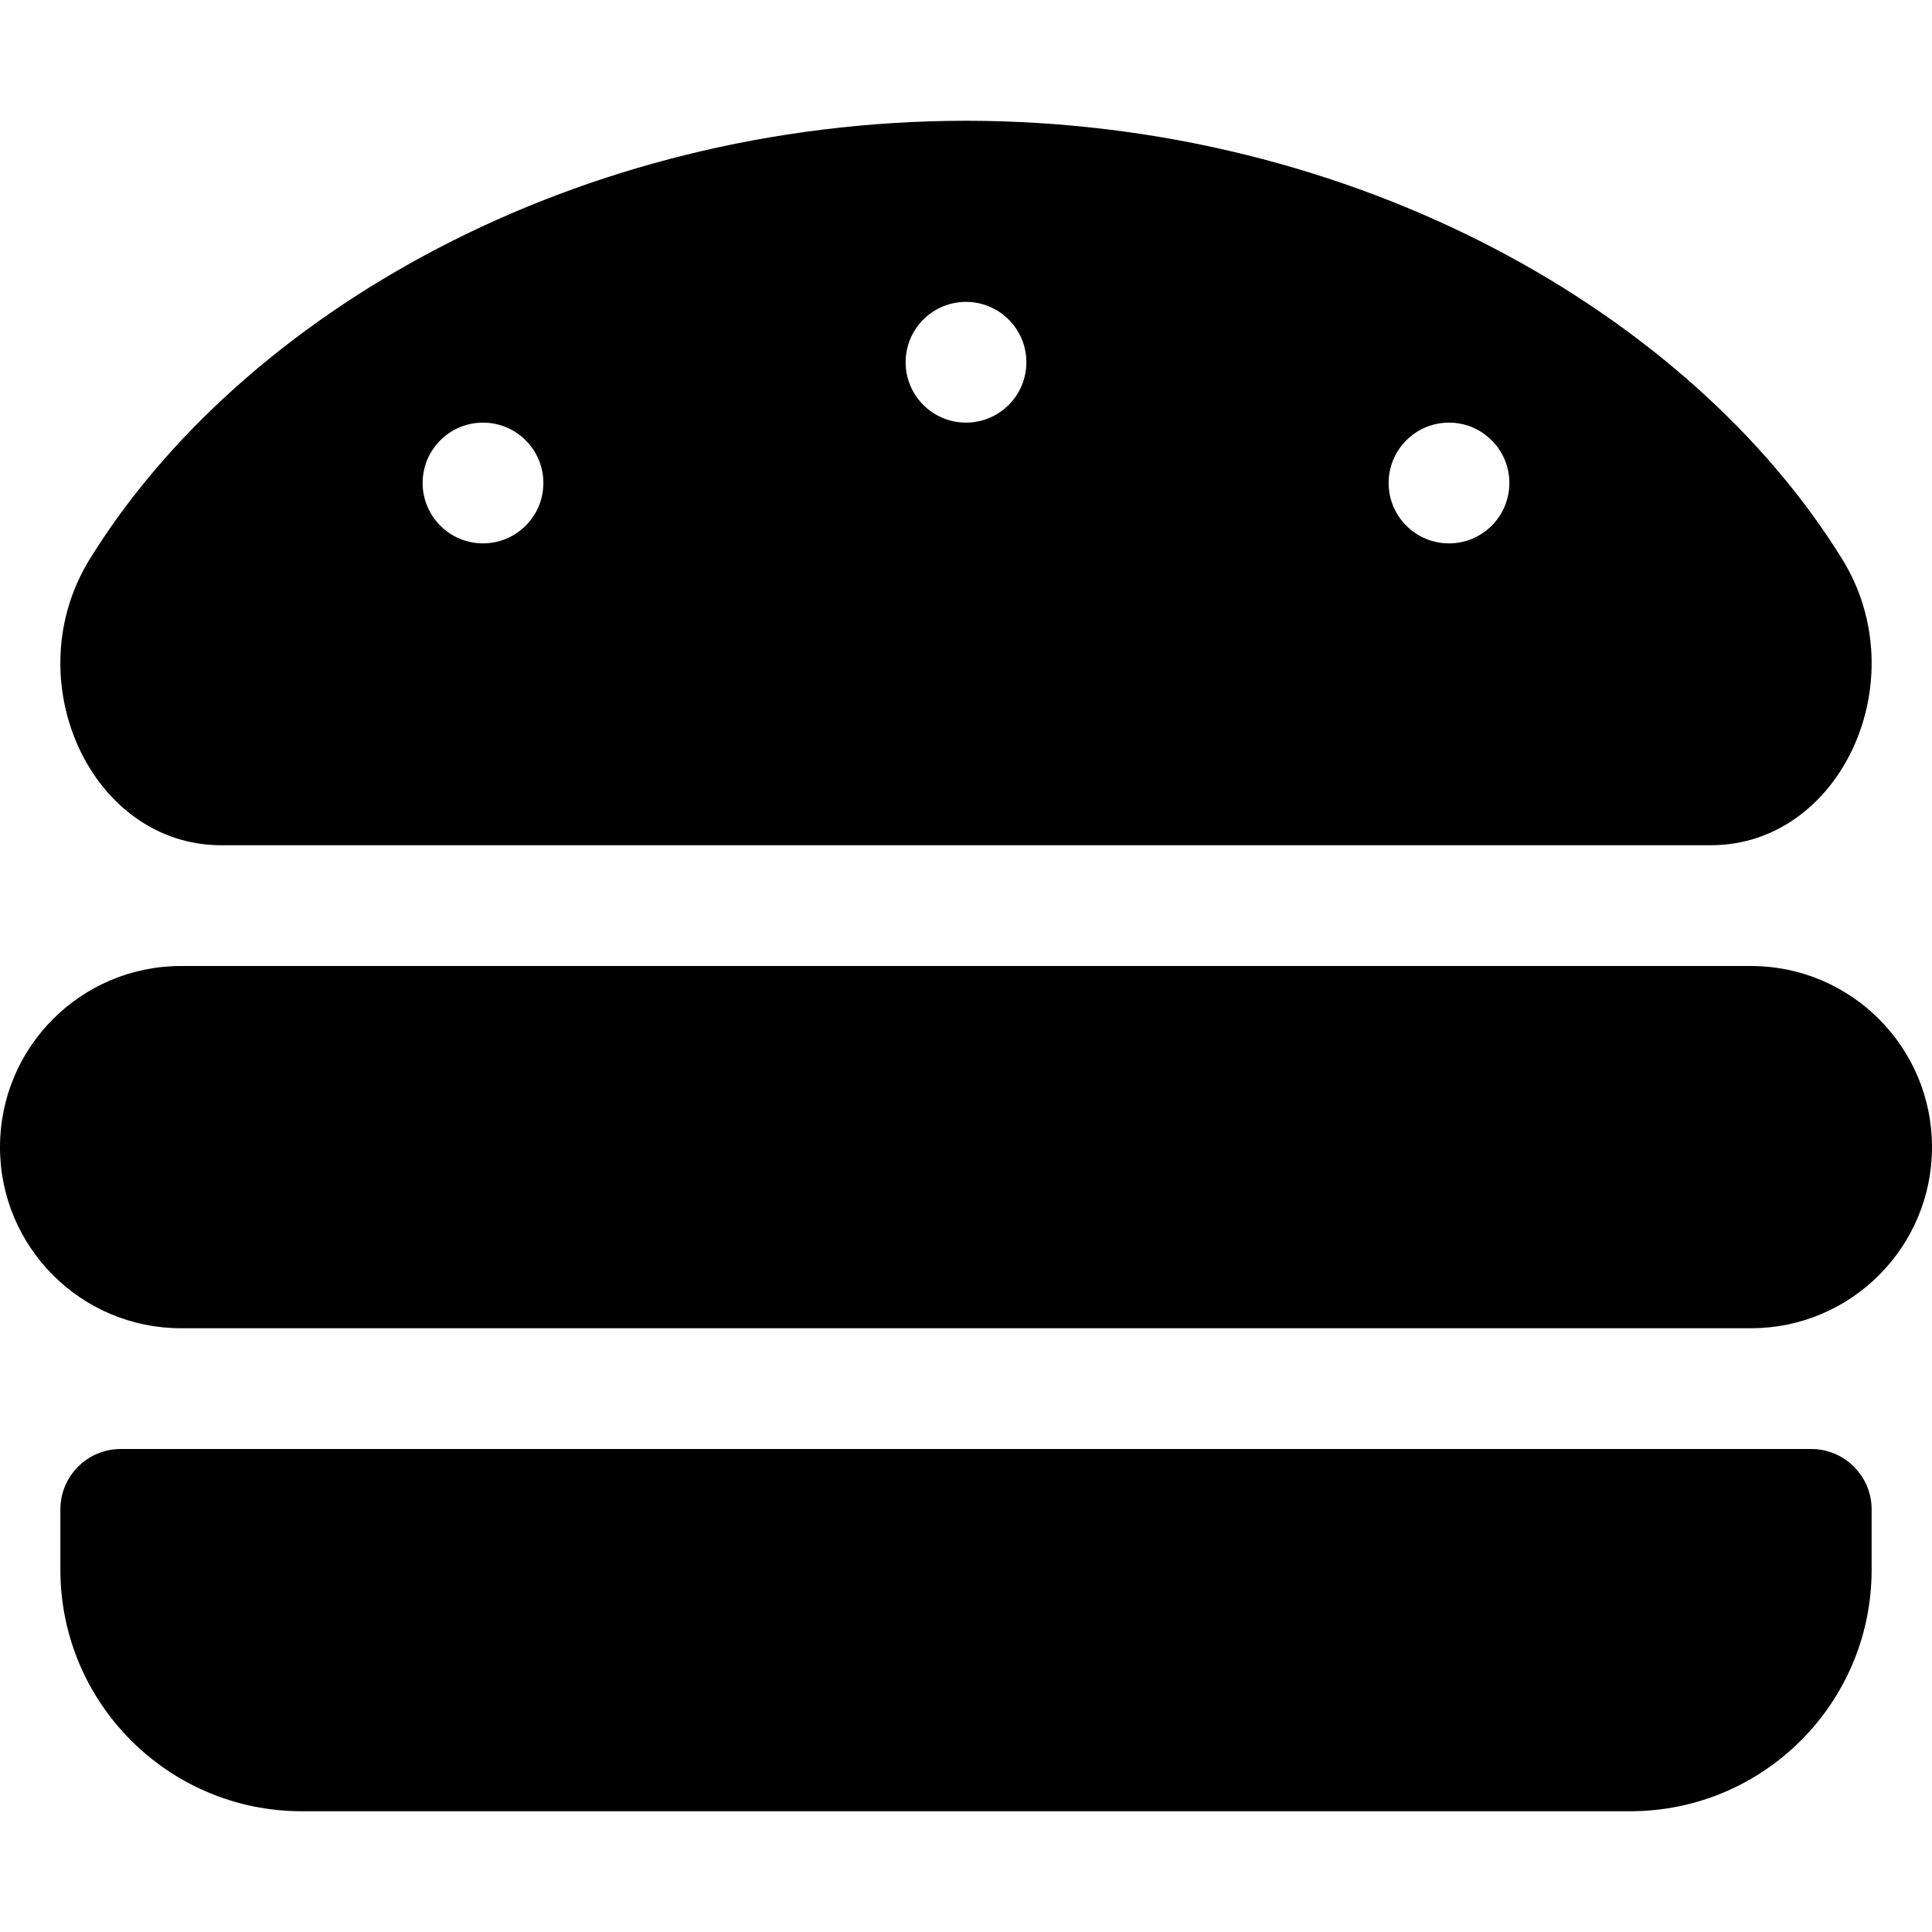 <!-- Generated by IcoMoon.io -->
<svg version="1.1" xmlns="http://www.w3.org/2000/svg" width="32" height="32" viewBox="0 0 32 32">
<title>hamburger-solid</title>
<path d="M29 16h-26c-1.657 0-3 1.343-3 3s1.343 3 3 3v0h26c1.657 0 3-1.343 3-3s-1.343-3-3-3v0zM30 24h-28c-0.552 0-1 0.448-1 1v0 1c0 2.209 1.791 4 4 4v0h22c2.209 0 4-1.791 4-4v0-1c0-0.552-0.448-1-1-1v0zM3.665 14h24.67c2.161 0 3.414-2.744 2.176-4.742-2.511-4.058-8.039-7.251-14.511-7.258-6.471 0.006-12 3.2-14.511 7.257-1.239 1.999 0.016 4.743 2.176 4.743zM24 7c0.552 0 1 0.448 1 1s-0.448 1-1 1c-0.552 0-1-0.448-1-1v0c0-0.552 0.448-1 1-1v0zM16 5c0.552 0 1 0.448 1 1s-0.448 1-1 1c-0.552 0-1-0.448-1-1v0c0-0.552 0.448-1 1-1v0zM8 7c0.552 0 1 0.448 1 1s-0.448 1-1 1c-0.552 0-1-0.448-1-1v0c0-0.552 0.448-1 1-1v0z"></path>
</svg>
